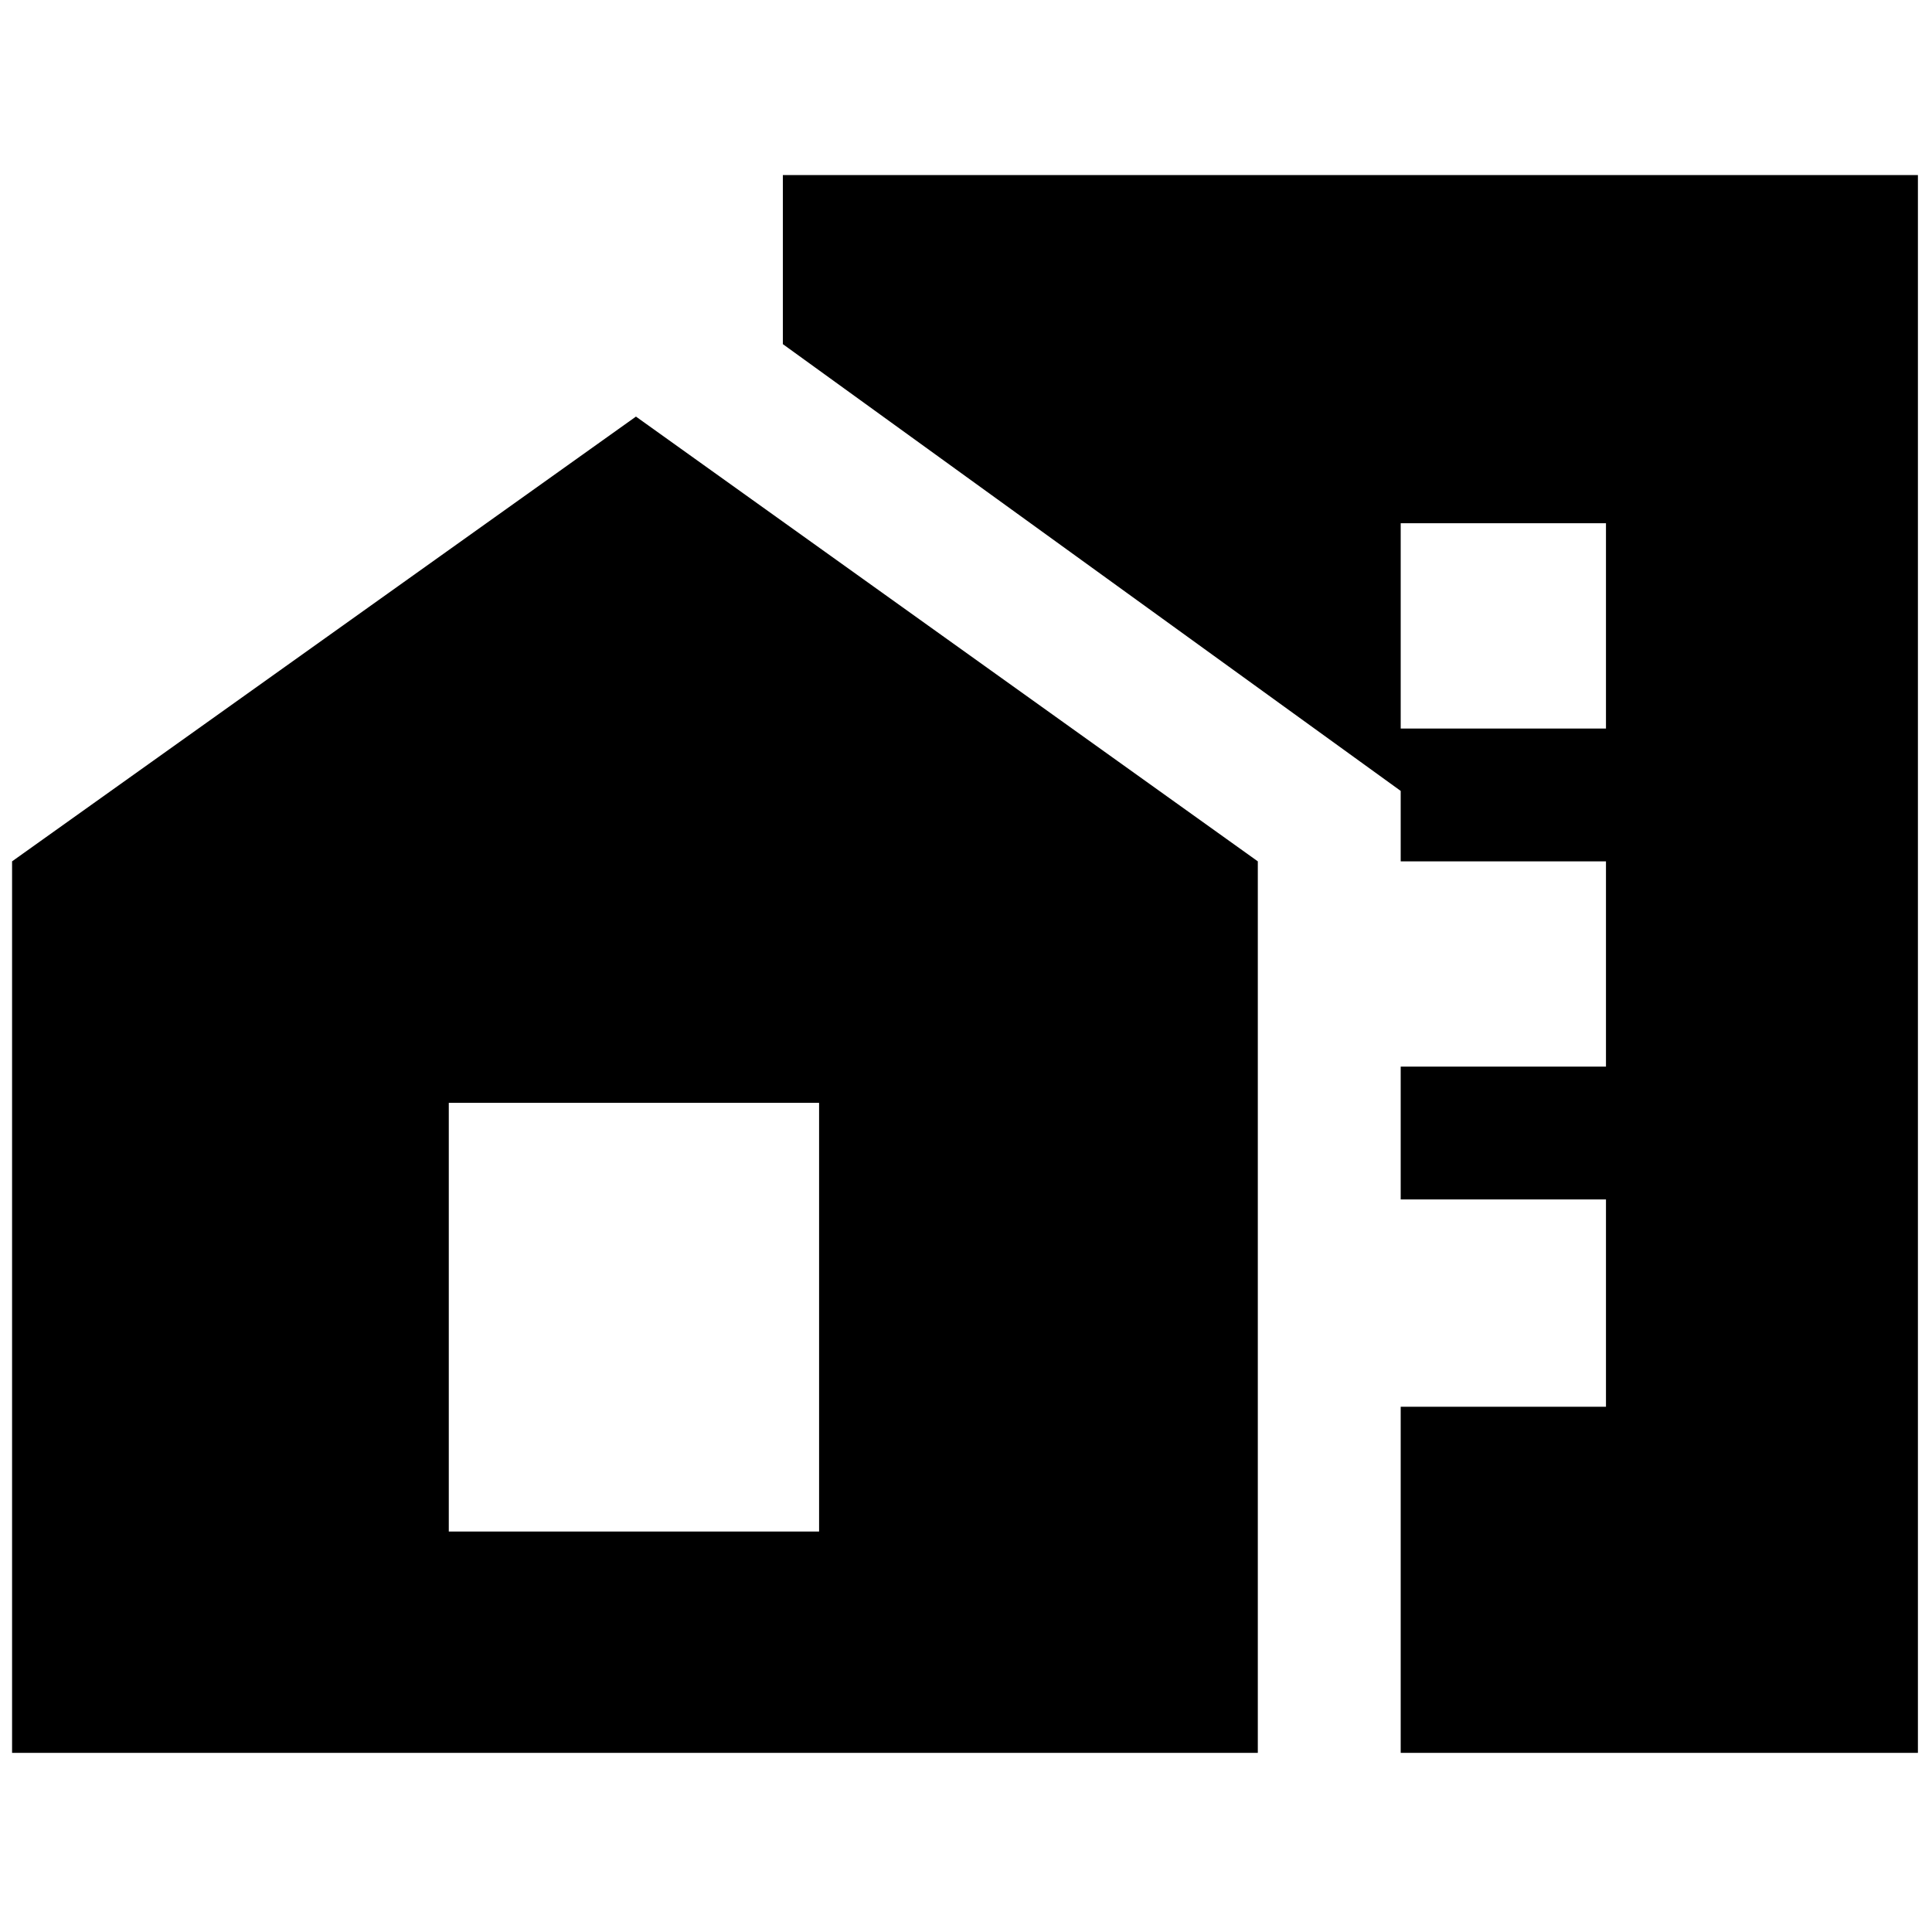 <svg xmlns="http://www.w3.org/2000/svg" height="24" width="24"><path d="M17.4 9.05H19.95V6.5H17.4ZM17.4 13.25H19.95V10.7H17.4ZM17.4 17.475H19.95V14.9H17.4ZM17.4 21.775V9.825L9.725 4.275V2.175H23.825V21.775ZM0.15 21.775V10.7L7.9 5.175L15.625 10.7V21.775ZM10.175 19.025V13.7H5.575V19.025Z"/></svg>